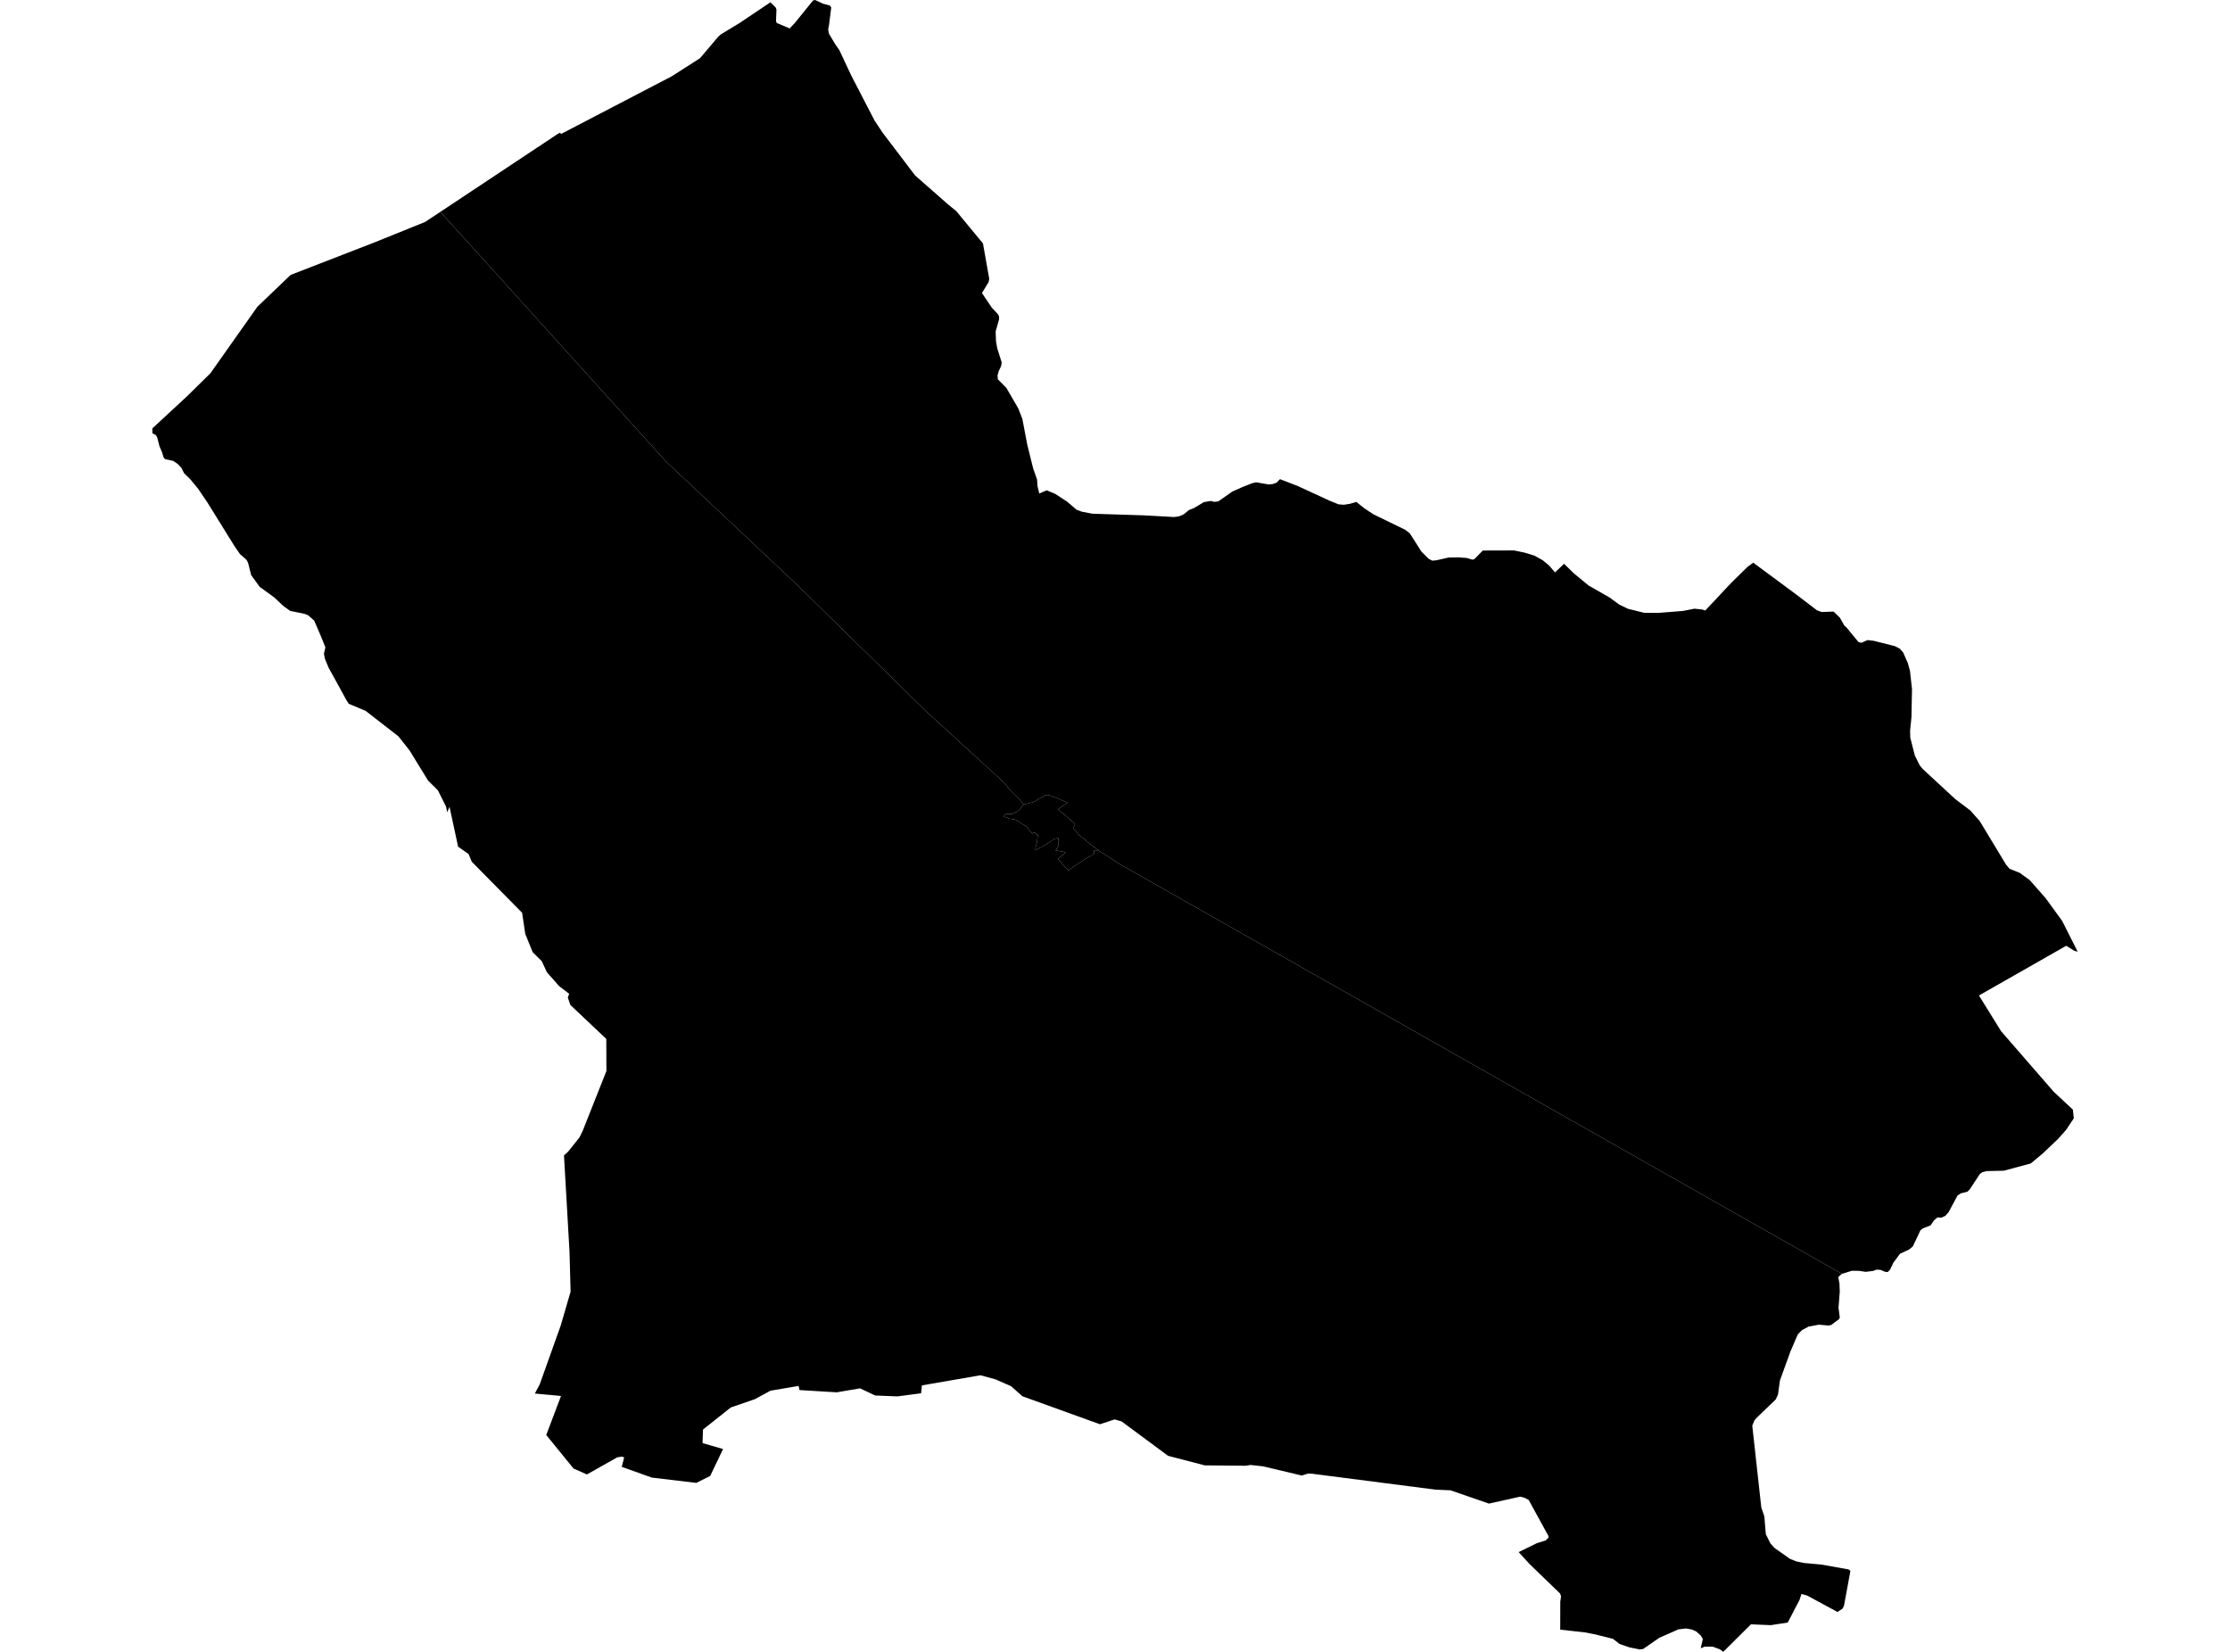 <?xml version='1.0'?>
<svg  baseProfile = 'tiny' width = '540' height = '400' stroke-linecap = 'round' stroke-linejoin = 'round' version='1.1' xmlns='http://www.w3.org/2000/svg'>
<path id='0605501001' title='0605501001'  d='M 247.895 194.824 247.499 195.242 247.213 195.696 246.847 196.122 246.267 196.532 245.63 196.84 245.146 197.082 244.64 197.126 244.009 197.067 243.569 197.155 243.32 197.324 243.034 197.727 243.152 197.793 243.841 197.976 244.229 198.16 244.515 198.27 245.175 198.35 245.285 198.365 245.784 198.482 246.157 198.622 246.627 198.9 246.971 199.15 247.265 199.333 247.668 199.597 248.122 199.89 248.276 199.934 248.606 200.191 248.819 200.337 248.914 200.565 249.097 200.806 249.2 200.997 249.508 201.29 249.75 201.532 249.853 201.708 249.955 201.796 250.058 201.826 250.117 201.752 250.153 201.642 250.212 201.584 250.337 201.584 250.637 201.664 250.74 201.716 250.806 201.789 250.857 201.906 250.93 202.031 251.004 202.09 251.187 202.119 251.304 202.148 251.326 202.17 251.216 202.896 251.121 203.856 251.092 204.025 250.916 204.604 250.791 205.081 250.74 205.447 250.732 205.609 250.747 205.733 250.828 205.814 252.162 205.125 253.181 204.516 253.87 204.128 254.596 203.636 255.014 203.307 255.388 203.131 255.637 203.05 255.85 203.006 256.099 202.962 256.209 202.955 256.26 202.962 256.297 203.028 256.231 203.629 256.224 203.746 256.231 203.886 256.268 204.12 256.334 204.377 256.348 204.538 256.326 204.744 256.268 204.883 256.187 205.037 255.762 205.697 255.615 205.902 257.177 206.181 257.727 206.305 258.013 206.415 256.209 207.984 256.466 208.307 256.627 208.468 256.972 208.871 257.265 209.223 257.741 209.744 258.658 210.726 258.702 210.77 259.86 209.927 263.086 207.794 264.978 206.789 264.897 206.012 266.056 206.019 266.554 206.305 267.383 206.796 267.771 207.053 268.651 207.662 271.371 209.37 446.026 308.457 445.138 309.227 445.432 310.825 445.505 312.724 445.204 316.668 445.505 319.037 445.336 319.425 443.437 320.84 442.792 320.98 442.22 320.928 440.439 320.774 440.138 320.826 437.968 321.221 436.399 322.057 435.343 323.106 433.54 327.307 431.018 334.279 430.548 337.659 430.006 338.869 425.6 343.106 424.859 343.913 424.317 345.211 426.501 365.028 427.235 367.176 427.601 371.502 428.694 373.723 429.713 374.845 433.481 377.499 435.021 378.1 436.81 378.474 441.003 378.856 447.653 380.036 448.078 380.403 446.524 388.856 446.194 389.516 444.948 390.337 444.501 390.095 437.609 386.363 436.23 385.967 436.157 386.195 435.747 387.441 432.902 392.903 428.781 393.533 428.173 393.504 424.001 393.328 423.957 393.372 417.285 400 416.824 399.648 416.464 399.377 414.727 398.732 412.769 398.746 412.762 398.746 411.838 399.135 411.919 398.761 412.344 396.913 411.867 396.07 410.738 395.044 409.653 394.582 408.312 394.333 407.769 394.391 406.42 394.553 401.786 396.598 397.893 399.303 397.006 399.399 396.75 399.347 394.499 398.893 392.189 398.094 390.569 396.84 386.441 395.806 383.787 395.286 377.812 394.619 377.827 387.866 378.01 386.546 377.775 385.872 370.37 378.716 367.746 375.842 372.167 373.679 374.307 373.005 374.96 372.352 374.945 371.912 370.18 363.224 369.212 362.697 368.134 362.411 367.658 362.513 360.553 364.097 360.238 363.987 351.249 360.878 347.598 360.717 317.648 356.853 316.725 356.831 316.637 356.861 315.236 357.3 314.774 357.191 305.844 355.072 302.816 354.742 302.45 354.8 301.665 354.932 300.932 354.925 291.738 354.837 282.852 352.528 271.606 344.206 269.927 343.708 269.516 343.84 266.356 344.881 265.968 344.741 247.58 338.106 244.852 335.679 241.055 334.008 237.433 333.018 236.898 333.113 223.246 335.467 223.048 337.38 217.329 338.136 216.743 338.114 211.933 337.923 208.282 336.193 207.652 336.295 202.6 337.153 202.028 337.116 193.597 336.603 193.384 335.606 192.578 335.738 186.581 336.757 182.783 338.81 176.961 340.819 170.231 346.164 170.121 349.441 175.092 350.885 171.969 357.403 168.596 359.082 167.936 359.001 157.848 357.799 150.553 355.196 151.147 352.909 150.604 352.726 149.996 352.814 149.482 352.887 142.121 357.037 141.667 356.839 138.866 355.585 132.275 347.483 135.853 338.033 129.518 337.446 130.706 335.196 135.787 320.958 138.17 312.768 137.913 303.142 136.571 279.776 137.546 278.903 140.318 275.435 141.117 273.793 146.843 259.35 146.814 251.578 138.111 243.345 137.502 241.556 137.825 240.647 135.384 238.777 132.436 235.441 131.175 232.721 128.99 230.573 127.194 226.145 126.432 221.027 114.246 208.673 113.462 206.796 110.933 205.022 108.85 195.366 108.301 196.701 108.007 195.315 106.042 191.378 103.667 189.025 99.18 181.73 96.497 178.32 88.549 172.14 84.451 170.424 83.849 169.464 81.327 164.859 79.612 161.773 78.695 159.573 78.439 158.334 78.791 156.743 77.742 154.133 76.078 150.269 74.575 148.957 73.702 148.634 70.271 147.931 68.651 146.772 66.407 144.661 62.896 142.117 60.828 139.279 60.058 136.244 59.677 135.54 58.108 134.176 56.759 132.204 50.212 121.654 47.946 118.318 46.113 116.097 44.567 114.579 43.929 113.289 43.027 112.343 41.934 111.61 39.926 111.155 39.552 110.635 39.31 109.689 38.621 108.076 38.1 106.045 37.807 105.4 37.631 105.304 36.898 104.901 36.883 103.743 40.146 100.722 45.388 95.869 46.04 95.223 46.355 94.908 50.952 90.385 62.309 74.299 70.374 66.571 90.631 58.719 102.956 53.741 106.636 51.3 161.235 111.72 193.106 141.699 223.957 171.964 243.166 189.53 244.596 191.319 245.754 192.492 246.781 193.489 247.323 194.069 247.675 194.663 247.895 194.824 Z' />
<path id='0605502001' title='0605502001'  d='M 266.056 206.019 264.897 206.012 264.978 206.789 263.086 207.794 259.86 209.927 258.702 210.77 258.658 210.726 257.741 209.744 257.265 209.223 256.972 208.871 256.627 208.468 256.466 208.307 256.209 207.984 258.013 206.415 257.727 206.305 257.177 206.181 255.615 205.902 255.762 205.697 256.187 205.037 256.268 204.883 256.326 204.744 256.348 204.538 256.334 204.377 256.268 204.12 256.231 203.886 256.224 203.746 256.231 203.629 256.297 203.028 256.26 202.962 256.209 202.955 256.099 202.962 255.85 203.006 255.637 203.05 255.388 203.131 255.014 203.307 254.596 203.636 253.87 204.128 253.181 204.516 252.162 205.125 250.828 205.814 250.747 205.733 250.732 205.609 250.74 205.447 250.791 205.081 250.916 204.604 251.092 204.025 251.121 203.856 251.216 202.896 251.326 202.17 251.304 202.148 251.187 202.119 251.004 202.09 250.93 202.031 250.857 201.906 250.806 201.789 250.74 201.716 250.637 201.664 250.337 201.584 250.212 201.584 250.153 201.642 250.117 201.752 250.058 201.826 249.955 201.796 249.853 201.708 249.75 201.532 249.508 201.29 249.2 200.997 249.097 200.806 248.914 200.565 248.819 200.337 248.606 200.191 248.276 199.934 248.122 199.89 247.668 199.597 247.265 199.333 246.971 199.15 246.627 198.9 246.157 198.622 245.784 198.482 245.285 198.365 245.175 198.35 244.515 198.27 244.229 198.16 243.841 197.976 243.152 197.793 243.034 197.727 243.32 197.324 243.569 197.155 244.009 197.067 244.64 197.126 245.146 197.082 245.63 196.84 246.267 196.532 246.847 196.122 247.213 195.696 247.499 195.242 247.895 194.824 248.804 194.597 249.735 194.384 250.219 194.23 250.842 193.878 251.502 193.482 252.969 192.639 253.306 192.558 253.614 192.485 254.582 192.727 255.769 193.189 257.03 193.724 257.807 194.091 258.24 194.223 258.475 194.406 256.165 195.968 256.671 196.422 258.013 197.449 258.856 198.211 260.051 199.26 260.322 199.56 259.868 200.565 260.542 201.246 260.982 201.958 262.038 202.771 263.731 204.172 264.626 204.846 265.77 205.748 266.056 206.019 Z' />
<path id='0605502002' title='0605502002'  d='M 424.551 136.259 424.558 136.259 435.013 143.994 439.962 147.769 441.106 148.202 444.002 148.092 445.542 149.588 445.923 150.255 446.561 151.421 447.177 151.992 450.058 155.49 450.747 155.644 452.265 154.991 453.753 155.174 458.878 156.472 460.051 157.081 460.857 158.004 461.994 160.578 462.507 162.469 462.998 166.883 462.866 173.65 462.536 176.905 462.573 178.599 463.68 182.939 464.868 185.337 465.55 186.173 473.505 193.526 477.104 196.246 479.392 198.812 485.741 209.326 486.636 210.389 489.106 211.371 491.54 213.153 495.346 217.479 499.349 222.985 502.934 230.096 503.117 230.463 502.252 230.199 500.734 229.261 500.338 229.019 479.209 241.057 484.568 249.701 497.288 264.343 501.951 268.698 502.179 270.802 500.324 273.58 498.366 275.795 494.642 279.321 491.768 281.726 485.25 283.485 481.078 283.581 480.022 283.859 479.443 284.263 476.972 288.016 476.401 288.574 474.817 288.962 474.003 289.527 471.87 293.508 471.078 294.402 470.22 294.806 470.117 294.85 469.941 294.842 469.164 294.798 468.328 295.517 467.485 296.734 465.674 297.43 465.044 297.899 463.204 301.807 462.309 302.555 460.095 303.589 458.489 305.759 457.661 307.489 457.221 307.915 457.118 308.017 456.524 307.98 455.381 307.511 455.109 307.489 454.457 307.431 453.555 307.761 452.272 307.915 451.781 307.973 450.175 307.739 449.222 307.724 448.452 307.717 446.026 308.457 271.371 209.37 268.651 207.662 267.771 207.053 267.383 206.796 266.554 206.305 266.056 206.019 265.77 205.748 264.626 204.846 263.731 204.172 262.038 202.771 260.982 201.958 260.542 201.246 259.868 200.565 260.322 199.56 260.051 199.26 258.856 198.211 258.013 197.449 256.671 196.422 256.165 195.968 258.475 194.406 258.24 194.223 257.807 194.091 257.03 193.724 255.769 193.189 254.582 192.727 253.614 192.485 253.306 192.558 252.969 192.639 251.502 193.482 250.842 193.878 250.219 194.23 249.735 194.384 248.804 194.597 247.895 194.824 247.675 194.663 247.323 194.069 246.781 193.489 245.754 192.492 244.596 191.319 243.166 189.53 223.957 171.964 193.106 141.699 161.235 111.72 106.636 51.3 135.032 32.45 135.626 32.135 135.868 32.435 162.679 18.468 169.512 14.091 173.97 8.827 174.601 8.292 179.066 5.587 186.551 0.557 187.849 1.833 188.018 2.331 187.915 5.015 188.054 5.55 191.214 6.884 192.446 5.587 196.889 0.11 197.395 0 199.323 0.909 200.943 1.327 201.288 1.789 200.789 5.77 200.547 7.178 200.731 8.16 202.248 10.69 203.253 12.141 206.134 18.285 211.772 29.18 213.693 32.083 221.589 42.48 229.603 49.525 231.56 51.116 238.027 58.946 239.544 67.495 239.398 68.302 237.777 70.956 240.168 74.497 241.649 76.081 241.905 76.579 241.934 77.29 241.099 80.267 241.187 82.65 241.487 84.365 242.565 87.752 242.426 88.647 241.846 89.864 241.561 90.854 241.627 91.836 243.694 93.933 246.583 98.911 247.565 101.433 248.753 107.673 250.19 113.457 251.121 116.104 251.238 117.732 251.664 119.506 253.445 118.721 255.52 119.594 258.409 121.478 260.711 123.443 261.972 123.905 264.391 124.374 264.985 124.411 276.95 124.792 284.319 125.195 285.528 125.027 286.636 124.543 287.933 123.48 289.077 123.047 291.54 121.581 293.219 121.309 293.996 121.522 295.001 121.419 298.41 119.029 300.83 117.952 303.168 117.028 304.165 116.786 307.127 117.299 308.132 117.226 309.092 116.896 309.95 116.031 314.166 117.651 322.106 121.309 324.152 122.131 325.457 122.226 326.901 121.991 328.455 121.544 330.325 123.054 332.546 124.521 340.31 128.304 341.41 129.184 344.211 133.575 345.971 135.328 346.843 135.767 347.818 135.672 350.875 134.99 353.163 134.961 355.245 135.122 356.506 135.518 357.005 135.416 359.058 133.311 366.624 133.289 369.19 133.817 371.529 134.536 373.56 135.65 375.15 136.962 376.543 138.605 378.75 136.523 381.06 138.788 384.674 141.779 389.762 144.683 392.079 146.384 394.191 147.41 398.143 148.393 401.493 148.415 407.498 147.945 410.32 147.395 412.168 147.593 412.945 147.828 419.221 141.134 423.173 137.263 424.551 136.259 Z' />
</svg>